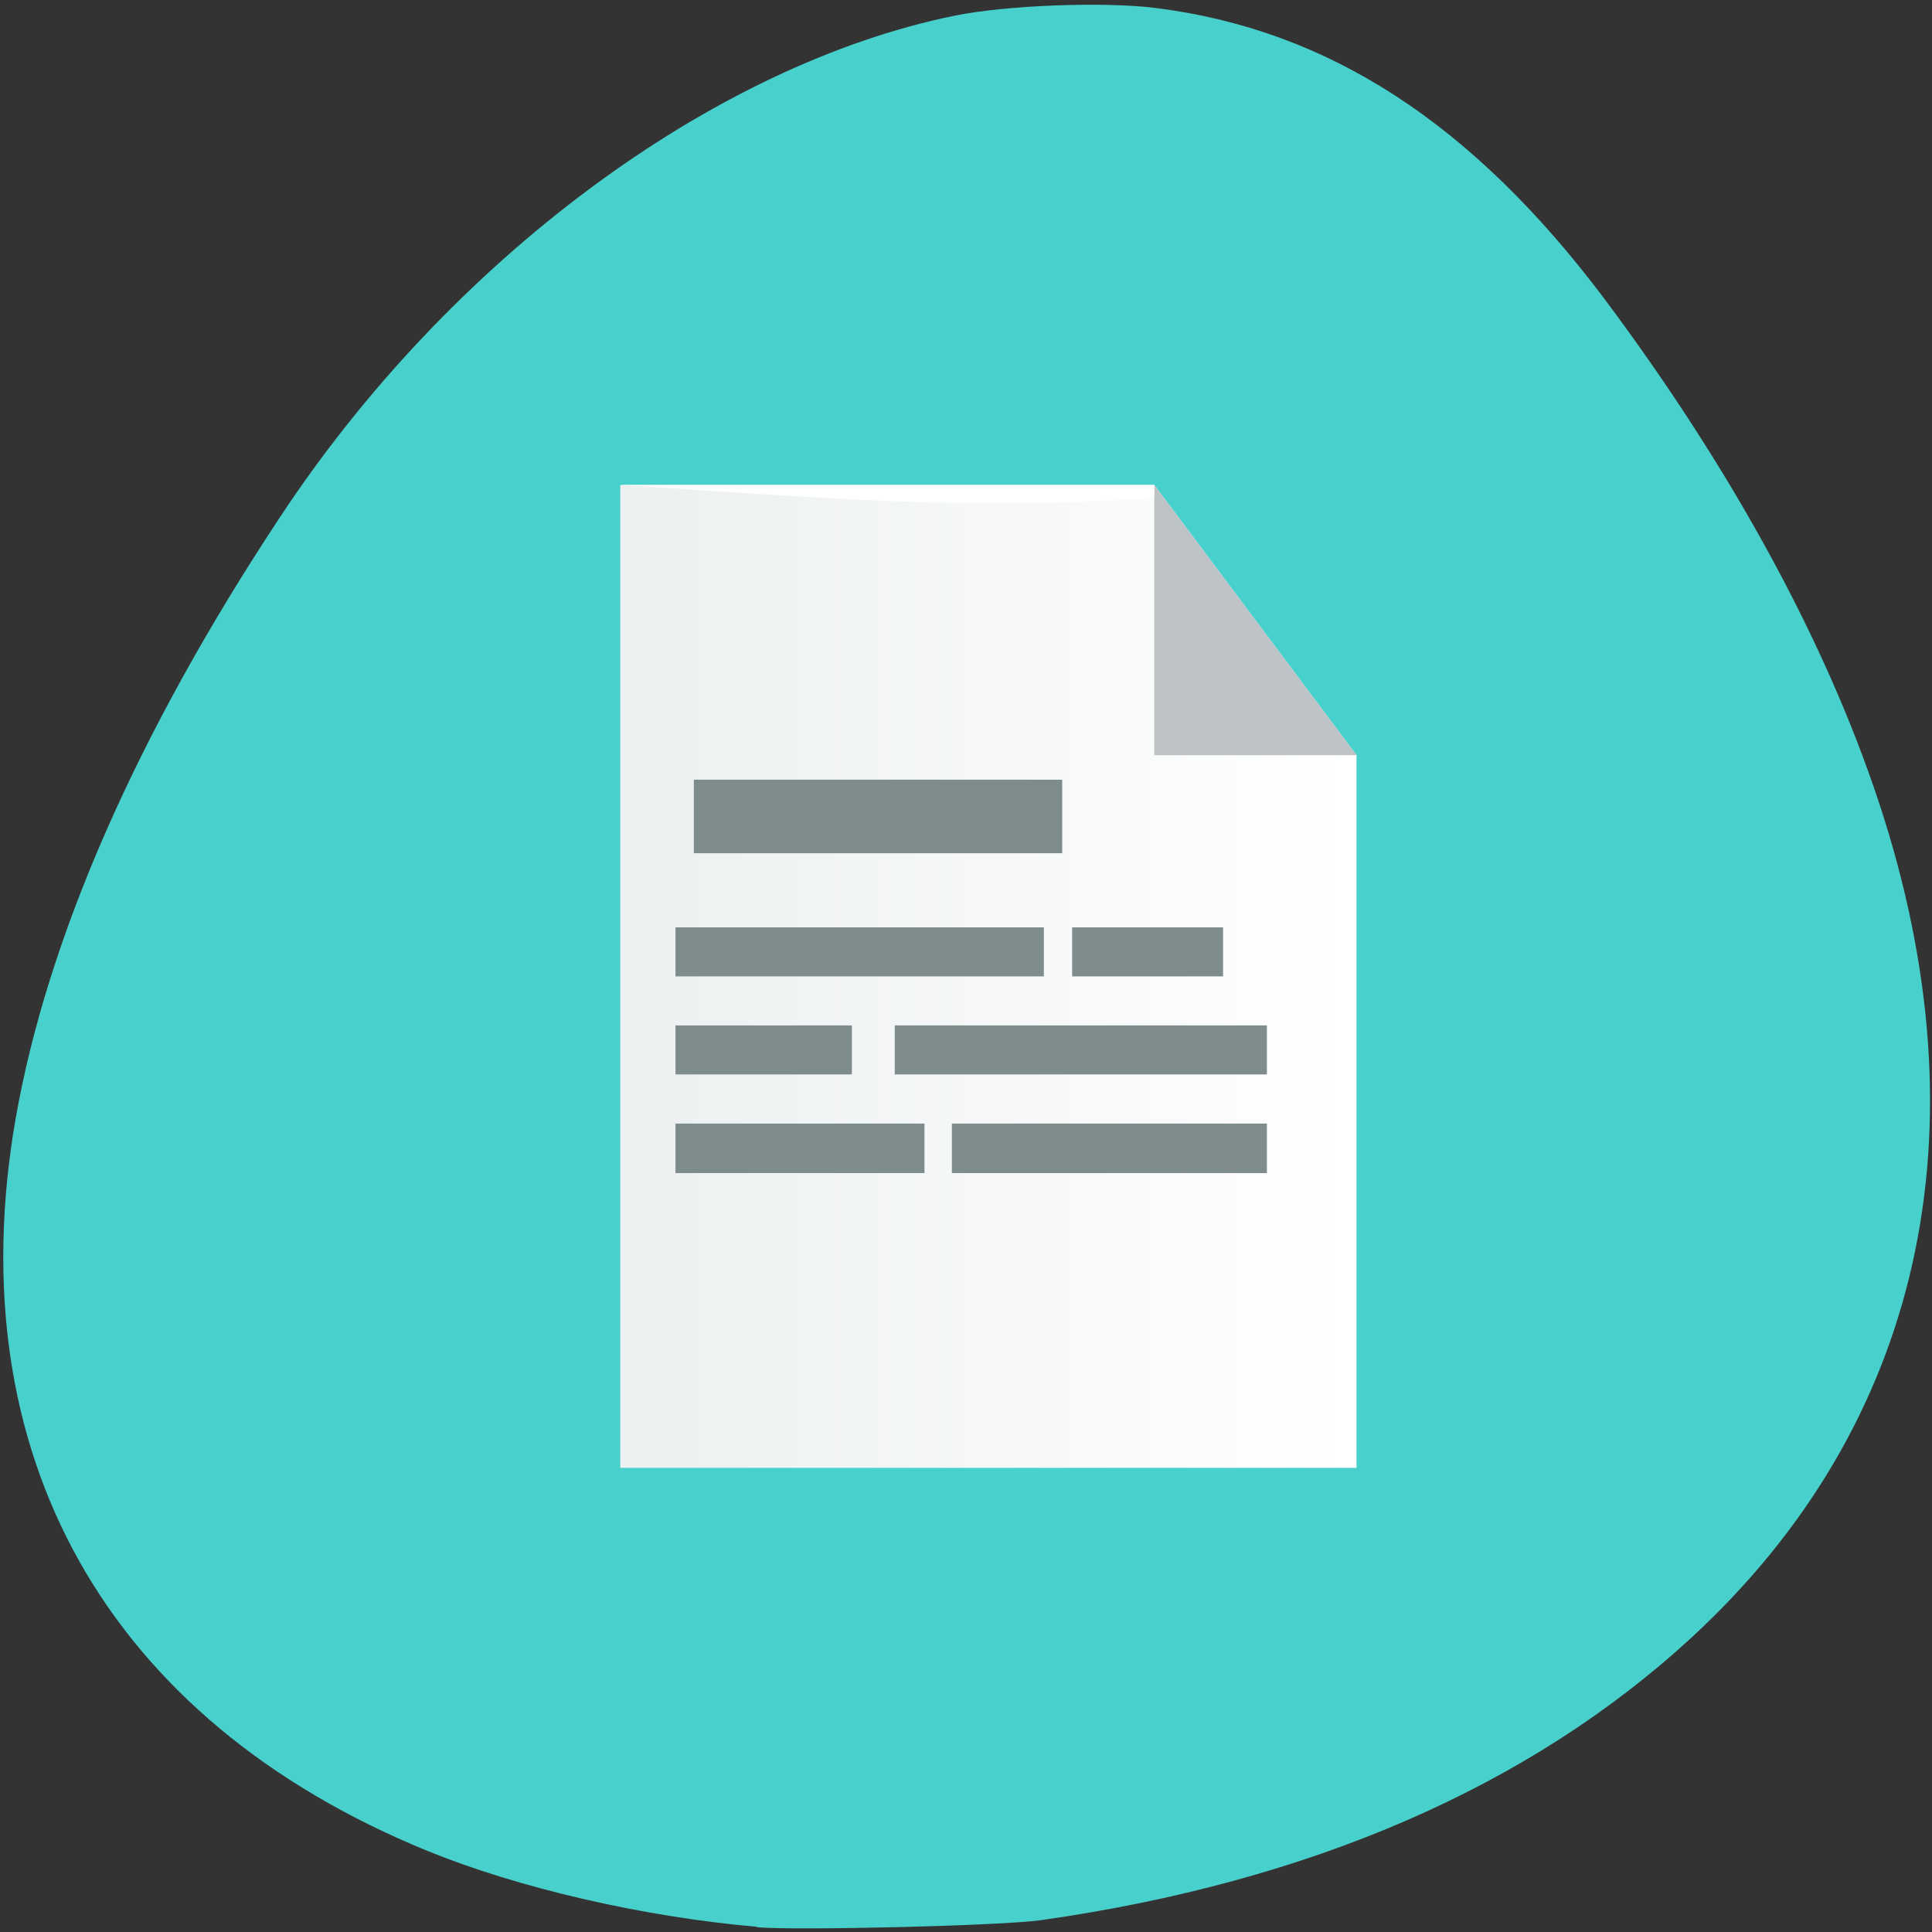 
<svg xmlns="http://www.w3.org/2000/svg" xmlns:xlink="http://www.w3.org/1999/xlink" width="16px" height="16px" viewBox="0 0 16 16" version="1.1">
<rect x="0" y="0" width="16" height="16" fill="#333333" stroke="none"/>
<defs>
<linearGradient id="linear0" gradientUnits="userSpaceOnUse" x1="18.08" y1="4" x2="18.12" y2="44" gradientTransform="matrix(0,-0.203,0.153,0,4.526,11.779)">
<stop offset="0" style="stop-color:rgb(92.549%,94.118%,94.51%);stop-opacity:1;"/>
<stop offset="1" style="stop-color:rgb(100%,100%,100%);stop-opacity:1;"/>
</linearGradient>
</defs>
<g id="surface1">
<path style=" stroke:none;fill-rule:nonzero;fill:rgb(28.235%,81.961%,80%);fill-opacity:1;" d="M 6.27 15.957 C 5.328 15.875 4.297 15.637 3.539 15.328 C 0.883 14.242 -0.352 12.043 0.129 9.266 C 0.391 7.77 1.133 6.078 2.312 4.293 C 3.719 2.156 5.895 0.539 7.91 0.129 C 8.336 0.043 9.141 0.012 9.57 0.066 C 11.004 0.246 12.199 1.023 13.297 2.488 C 14.344 3.891 15.121 5.316 15.559 6.641 C 16.461 9.367 15.918 11.801 14.008 13.562 C 12.668 14.797 10.848 15.586 8.621 15.902 C 8.285 15.949 6.613 15.988 6.27 15.961 Z M 6.27 15.957 "/>
<path style=" stroke:none;fill-rule:evenodd;fill:url(#linear0);" d="M 5.137 12.156 L 11.234 12.156 C 11.234 10.594 11.234 7.812 11.234 6.254 L 9.559 4.016 L 5.137 4.016 L 5.137 4.422 C 5.137 6.594 5.137 9.984 5.137 12.156 Z M 5.137 12.156 "/>
<path style=" stroke:none;fill-rule:nonzero;fill:rgb(74.118%,76.471%,78.039%);fill-opacity:1;" d="M 9.559 6.254 L 11.234 6.254 L 9.559 4.016 Z M 9.559 6.254 "/>
<path style=" stroke:none;fill-rule:nonzero;fill:rgb(49.804%,54.902%,55.294%);fill-opacity:1;" d="M 8.879 7.68 L 10.129 7.68 L 10.129 8.086 L 8.879 8.086 Z M 8.879 7.68 "/>
<path style=" stroke:none;fill-rule:nonzero;fill:rgb(49.804%,54.902%,55.294%);fill-opacity:1;" d="M 5.746 6.457 L 8.797 6.457 L 8.797 7.066 L 5.746 7.066 Z M 5.746 6.457 "/>
<path style=" stroke:none;fill-rule:nonzero;fill:rgb(49.804%,54.902%,55.294%);fill-opacity:1;" d="M 5.594 7.68 L 8.645 7.68 L 8.645 8.086 L 5.594 8.086 Z M 5.594 7.68 "/>
<path style=" stroke:none;fill-rule:nonzero;fill:rgb(49.804%,54.902%,55.294%);fill-opacity:1;" d="M 7.41 8.492 L 10.492 8.492 L 10.492 8.898 L 7.41 8.898 Z M 7.41 8.492 "/>
<path style=" stroke:none;fill-rule:nonzero;fill:rgb(49.804%,54.902%,55.294%);fill-opacity:1;" d="M 5.594 8.492 L 7.055 8.492 L 7.055 8.898 L 5.594 8.898 "/>
<path style=" stroke:none;fill-rule:nonzero;fill:rgb(49.804%,54.902%,55.294%);fill-opacity:1;" d="M 7.883 9.305 L 10.492 9.305 L 10.492 9.715 L 7.883 9.715 Z M 7.883 9.305 "/>
<path style=" stroke:none;fill-rule:nonzero;fill:rgb(49.804%,54.902%,55.294%);fill-opacity:1;" d="M 5.594 9.305 L 7.656 9.305 L 7.656 9.715 L 5.594 9.715 "/>
<path style=" stroke:none;fill-rule:nonzero;fill:rgb(100%,100%,100%);fill-opacity:1;" d="M 5.137 4.016 C 7.48 4.172 8.047 4.207 9.559 4.125 L 9.559 4.016 L 5.137 4.016 "/>
</g>
</svg>
